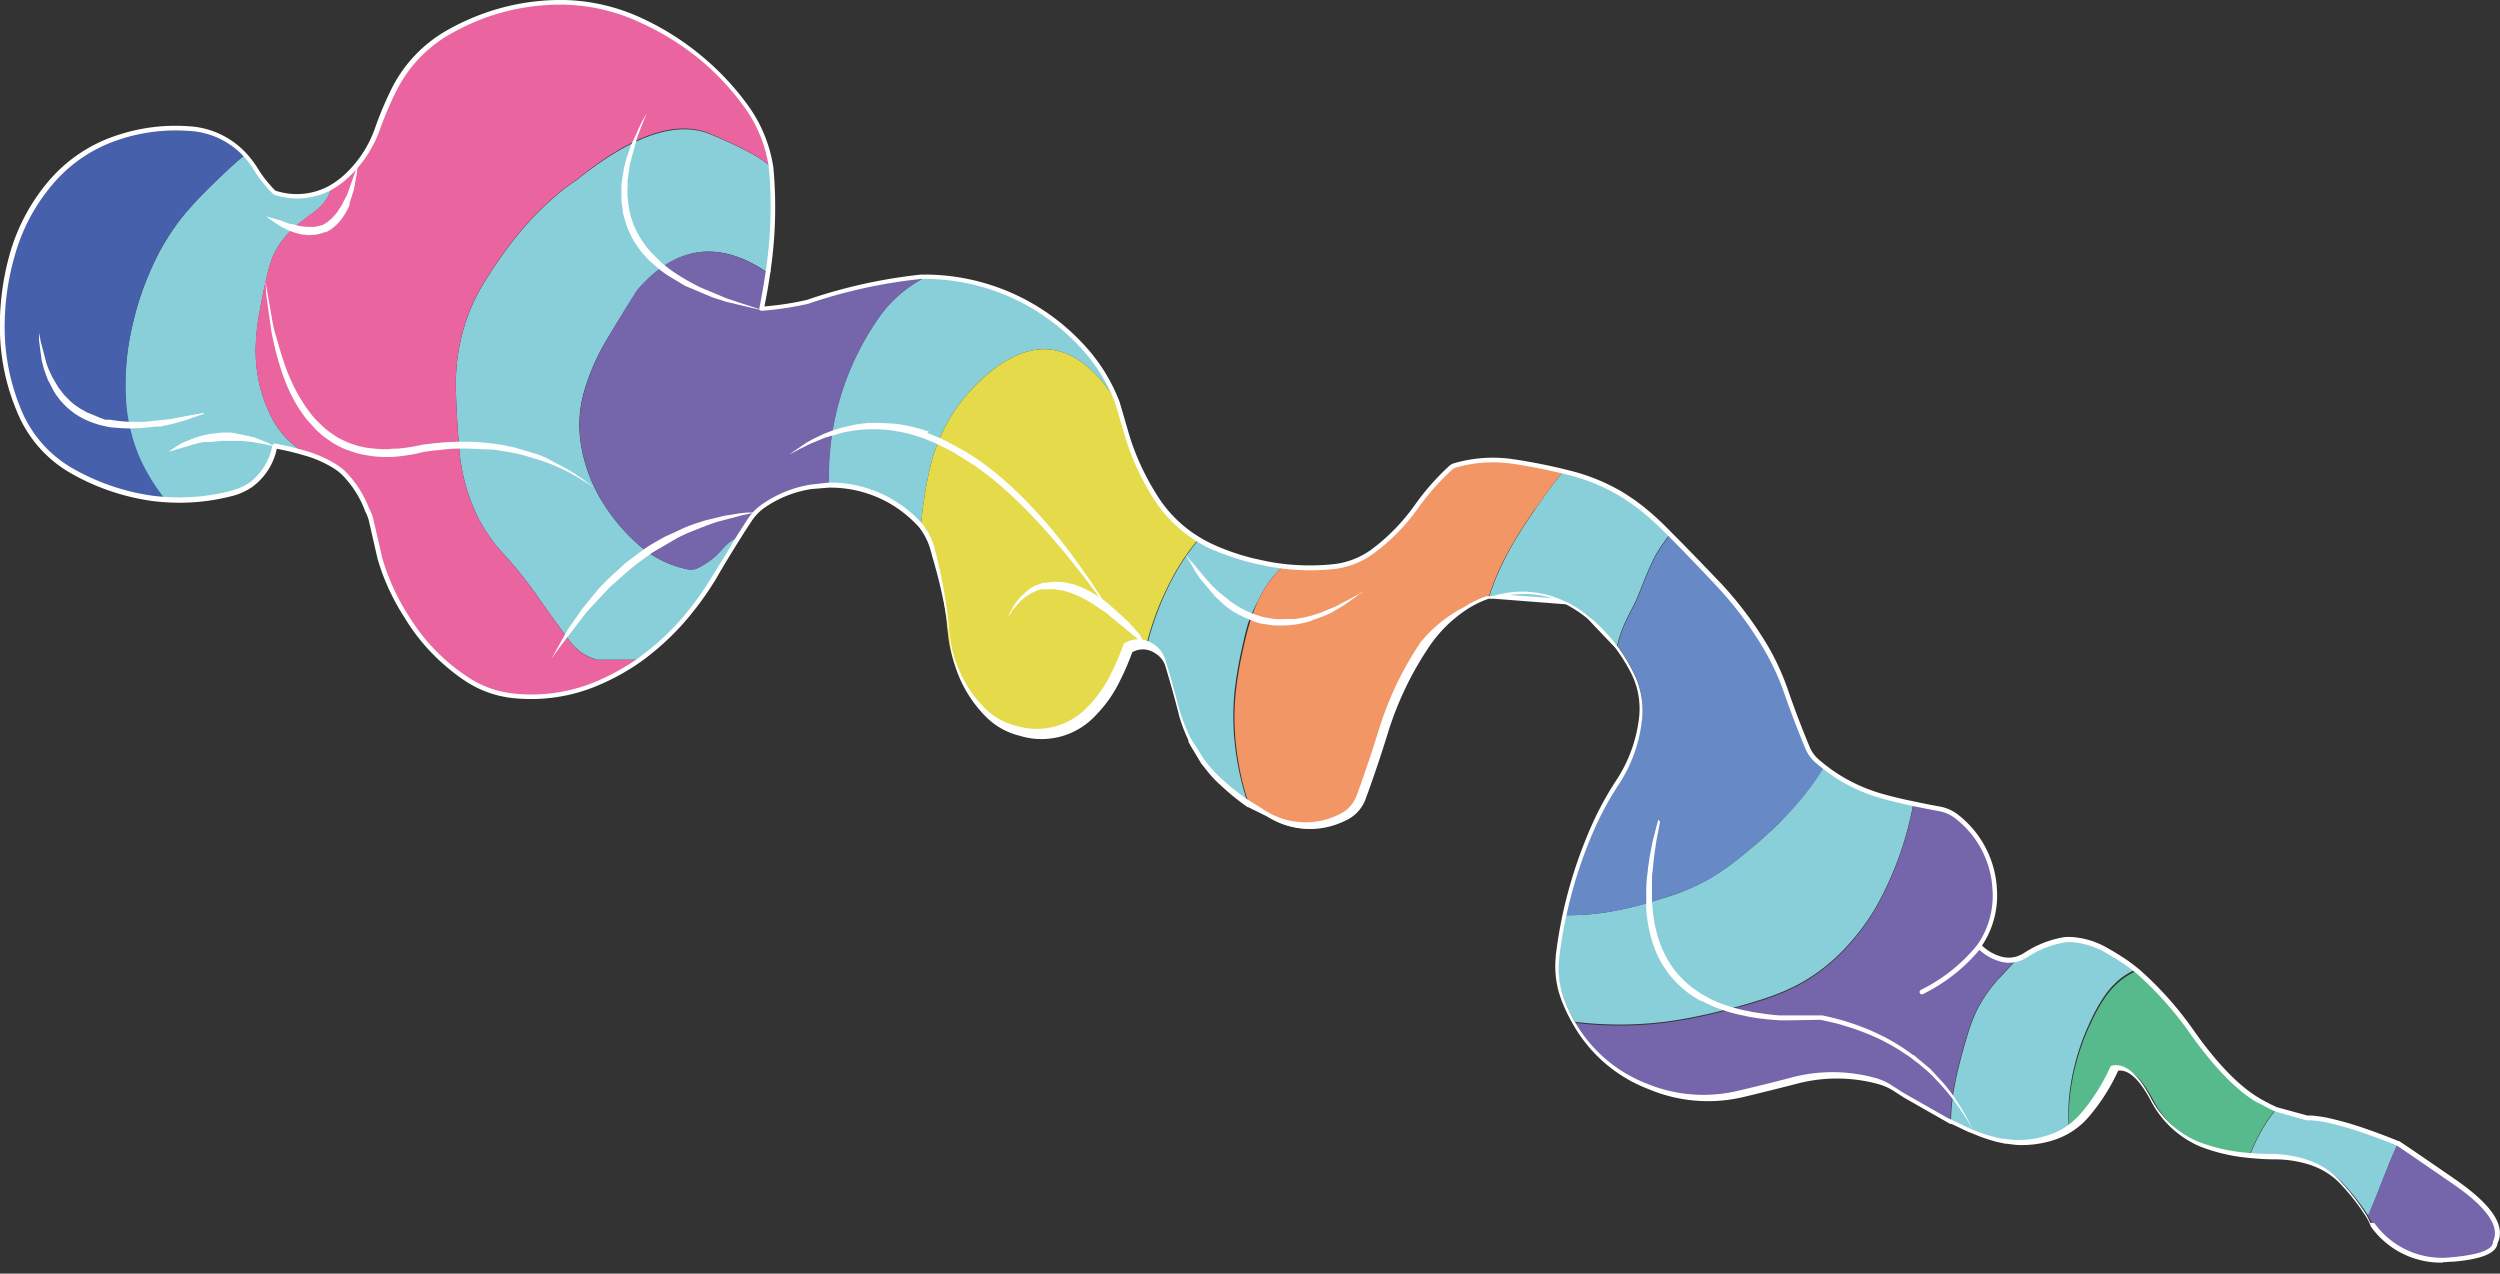<svg id="圖層_1" data-name="圖層 1" xmlns="http://www.w3.org/2000/svg" viewBox="0 0 300.47 153.07"><rect x="0" y="0" width="300.47" height="153.07" fill="#333333" stroke="none"/><defs><style>.cls-1{fill:#89cfda;}.cls-2{fill:#4760ab;}.cls-3{fill:#7565ab;}.cls-4{fill:#57ba8d;}.cls-5{fill:#ea65a0;}.cls-6{fill:#e4da4a;}.cls-7{fill:#f29666;}.cls-8{fill:#678ac7;}.cls-9{fill:#fff;}</style></defs><title>首頁圖層用</title><path class="cls-1" d="M29.45,18.61l-.31.26c-.58.45-1.39,1.19-2.45,2.19s-1.93,1.88-2.47,2.43q-1.35,1.38-2.31,2.58a28.34,28.34,0,0,0-3.63,6A35.59,35.59,0,0,0,16,38.74a31.74,31.74,0,0,0-.95,8.17,21.06,21.06,0,0,0,1.63,8,23.59,23.59,0,0,0,2.76,4.67c.12.16.24.32.38.49a25,25,0,0,0,7.83-.7l.52-.14.3-.1a7.63,7.63,0,0,0,1.73-.89,7.52,7.52,0,0,0,2.85-4.64,33.92,33.92,0,0,1,3.58.85l-.86-.61a11,11,0,0,1-1.4-1.21,11.19,11.19,0,0,1-2.1-3.25,16.66,16.66,0,0,1-1.18-3.64,18.64,18.64,0,0,1-.36-3.81,28.18,28.18,0,0,1,.36-3.82c.14-.86.38-2.11.73-3.77.2-.89.36-1.56.48-2A11.52,11.52,0,0,1,33,30.38a11,11,0,0,1,3.18-3.71l.55-.42.7-.52a9.48,9.48,0,0,0,1.18-1,4.6,4.6,0,0,0,.91-1.29,3.7,3.7,0,0,0,.27-.86,8.38,8.38,0,0,1-6.84.62v0c-.24-.23-.47-.48-.7-.74a14.52,14.52,0,0,1-1.47-2,12,12,0,0,0-1.35-1.81M284.59,136.05l-.33-.11a39.43,39.43,0,0,0-4.46-1.29,14.79,14.79,0,0,0-2-.28h-.47l-3.73-1.06h0a18.25,18.25,0,0,0-1.61,2.3,24.17,24.17,0,0,0-1.48,3c0,.1-.07.2-.11.31,1,.1,2,.15,3.1.16a14.13,14.13,0,0,1,4.41.73c.43.16.84.33,1.23.52l.3.17a8.78,8.78,0,0,1,2.27,1.84,26.38,26.38,0,0,1,2.92,3.76c.33-.73.67-1.52,1-2.38.5-1.29.88-2.25,1.14-2.89.44-1.13.84-2.08,1.19-2.85.05-.12.13-.29.25-.54l-.42-.18c-1.06-.42-2.11-.82-3.17-1.19m-35.51-23.18a5.52,5.52,0,0,0-.9,0,12.28,12.28,0,0,0-4.78,1.9,5.62,5.62,0,0,1-.9.42c-1.27,1.31-2,2.12-2.32,2.44a17.59,17.59,0,0,0-2.46,3.49,17.93,17.93,0,0,0-.95,2.25c-.19.57-.43,1.35-.72,2.35-.54,1.93-.92,3.51-1.15,4.75a23.37,23.37,0,0,0-.44,4.14h0l.06,0v0h0l0,0,2.12,1h0s0,0,.06,0l.39.16a19.82,19.82,0,0,0,2.87,1l1,.22h.06s0,0,.07,0l1.13.14a11.42,11.42,0,0,0,1.43,0,11.29,11.29,0,0,0,2.81-.5,9.09,9.09,0,0,0,2.18-1,21.18,21.18,0,0,1,.14-4.88,28,28,0,0,1,2.57-8.32,18.3,18.3,0,0,1,1.48-2.64,9.85,9.85,0,0,1,2-2.2,9.56,9.56,0,0,1,1.94-1.15q-.76-.63-1.5-1.14c-.74-.5-1.45-.93-2.12-1.3a9.65,9.65,0,0,0-4.2-1.36M143,88.91l0-.06,0,.06h0m2.52-23.29c-.49-.24-1-.5-1.44-.78a26.3,26.3,0,0,0-3.27,4.92,34.82,34.82,0,0,0-2.88,7.54s0,0,0,0a3.8,3.8,0,0,1,.69.36,3.06,3.06,0,0,1,1.32,1.76l.06.2q.78,2.55,1.44,5.13c0,.09.05.19.08.29v0a0,0,0,0,1,0,0,20,20,0,0,0,1.16,3.12l0,.1a.16.16,0,0,1,0,.07,1.06,1.06,0,0,0,.11.21c0,.08.07.15.1.22l0,.06,0,0h0l1.36,2.26,0,0,0,.05a.18.18,0,0,1,0,.07l.07.09,0,0a2.11,2.11,0,0,0,.19.23,13.88,13.88,0,0,0,1.61,1.83l0,0s0,0,0,0l0,0,0,0s0,0,0,0l0,0,0,0h0L150,96.6h0l0,0h0l0,0h0a0,0,0,0,0,0,0l0,0h0a32.8,32.8,0,0,1-1.38-5.63,30.56,30.56,0,0,1-.24-7.86,47.46,47.46,0,0,1,.82-4.91c.28-1.3.54-2.38.79-3.24A21.79,21.79,0,0,1,151.3,72a12.6,12.6,0,0,1,1.81-2.8,12.89,12.89,0,0,1,1-1.06c-.92-.12-1.83-.28-2.74-.49q-.57-.12-1.14-.27a26.84,26.84,0,0,1-4.18-1.45h0l-.56-.26M69.27,21.68a25.64,25.64,0,0,0-3.09,2.41,36.85,36.85,0,0,0-4.51,4.84,55.68,55.68,0,0,0-3.54,5.13,22.15,22.15,0,0,0-2.66,6.43A24.53,24.53,0,0,0,54.79,47c.08,2.33.22,4.67.41,7a22.94,22.94,0,0,0,1.57,6.66,18.71,18.71,0,0,0,3.6,5.75,49.22,49.22,0,0,1,4.22,5.25c1.26,1.8,2.54,3.57,3.84,5.33a6.11,6.11,0,0,0,2.91,2.17l.37.13h5.11a30.84,30.84,0,0,0,5-4.52,36.59,36.59,0,0,0,4.05-5.52q1.45-2.41,2.93-4.81a6.15,6.15,0,0,0-2.08,1.58,8.58,8.58,0,0,1-3,2.3,1.85,1.85,0,0,1-1.06.1,12.75,12.75,0,0,1-6.07-3.08,22.63,22.63,0,0,1-4.36-5.3,18.47,18.47,0,0,1-2.39-6.5,14.58,14.58,0,0,1,.35-6.47A26.65,26.65,0,0,1,73,40.69q1.72-2.85,3.54-5.67l.14-.21q6.93-8,15.64-2c0-.17,0-.33.07-.5a51.87,51.87,0,0,0,.31-12.14q-1.11-1.41-7.25-4T69.27,21.68M134.32,48.4a20.66,20.66,0,0,0-4.5-7.06,25.65,25.65,0,0,0-18.55-8.05,15.37,15.37,0,0,0-5.91,5.26,33.12,33.12,0,0,0-5.75,19.76,14.57,14.57,0,0,1,10.84,4.58l.24.26a49.39,49.39,0,0,1,1.07-6.84,20.63,20.63,0,0,1,6.08-10.58q9.27-8.67,16.48,2.67m79.9,50.13q-1.8,1.81-4.23,3.82c-.85.7-1.6,1.29-2.27,1.78a25.85,25.85,0,0,1-2.39,1.55,26.71,26.71,0,0,1-2.78,1.34q-1.29.54-2.91,1a42.13,42.13,0,0,1-6.43,1.6,29.14,29.14,0,0,1-5.09.37c-.33,1.57-.6,3.16-.79,4.76a.13.13,0,0,1,0,.06v0h0s0,0,0,.06h0a9.93,9.93,0,0,0-.06,1.72v.08a11.35,11.35,0,0,0,.35,2.24,10.12,10.12,0,0,0,.38,1.18l.06.16a18.94,18.94,0,0,0,1.24,2.56l.87.1a44.75,44.75,0,0,0,9.55-.06c1.43-.17,3-.43,4.59-.77,1.34-.28,2.85-.65,4.53-1.1,1.51-.42,2.77-.8,3.78-1.16a25.84,25.84,0,0,0,3.63-1.57,21.94,21.94,0,0,0,5.23-4,27.09,27.09,0,0,0,4-5.25,40.2,40.2,0,0,0,4.46-12.35,1,1,0,0,1,0-.18c-1.07-.23-2.12-.48-3.17-.75l-.63-.17a20.69,20.69,0,0,1-4.82-2.07,19,19,0,0,1-2.09-1.46c-.41.7-.85,1.38-1.33,2a34.06,34.06,0,0,1-3.7,4.34M188.27,72.32a11.23,11.23,0,0,0-1.44-.6,11.87,11.87,0,0,0-7.3-.08l8.74.68m-9.13-.57h.05a.16.16,0,0,0-.07,0h0M191,74.11l0,0,3.36,3.52A20.25,20.25,0,0,0,191,74.11m3.63-14.86a23.55,23.55,0,0,0-6.18-2.49l-.52-.13c-.27.31-.54.63-.81,1Q186,59,184.54,61.17c-.94,1.36-1.73,2.57-2.36,3.62a37.62,37.62,0,0,0-2,3.81,30.5,30.5,0,0,0-1.23,3.22h.17l0,0a.16.16,0,0,1,.07,0h.18l0,0,.1,0h0a11.87,11.87,0,0,1,7.3.08,11.23,11.23,0,0,1,1.44.6l0,0A14.29,14.29,0,0,1,191,74.1h0a20.25,20.25,0,0,1,3.38,3.55l0,0s0-.09,0-.14a15.59,15.59,0,0,1,.48-1.63,17.47,17.47,0,0,1,.81-1.82l.9-1.78c.2-.44.57-1.35,1.11-2.72.46-1.13.86-2,1.2-2.68a18.69,18.69,0,0,1,1.83-2.66l-.87-.88A32.75,32.75,0,0,0,197.26,61l-.73-.54c-.61-.45-1.24-.86-1.89-1.25"/><path class="cls-2" d="M29.14,18.87l.31-.26a9.88,9.88,0,0,0-6.84-3.16A21.84,21.84,0,0,0,14,16.58,17.82,17.82,0,0,0,6,22a22.79,22.79,0,0,0-4.6,8.76A31.15,31.15,0,0,0,.3,40.14a25.75,25.75,0,0,0,2,9.13,14.56,14.56,0,0,0,6.47,7.36,26.89,26.89,0,0,0,9,3.17c.7.12,1.41.19,2.1.24l-.37-.49a23.59,23.59,0,0,1-2.76-4.67,21,21,0,0,1-1.63-8A31.74,31.74,0,0,1,16,38.74a36.31,36.31,0,0,1,2.27-6.67,28.79,28.79,0,0,1,3.64-6q1-1.2,2.31-2.58c.54-.55,1.36-1.36,2.48-2.43s1.86-1.74,2.44-2.19"/><path class="cls-3" d="M288.23,137.44l-.05,0-.25.54c-.35.77-.75,1.72-1.19,2.85-.26.64-.64,1.6-1.14,2.89-.35.86-.69,1.65-1,2.38a6.84,6.84,0,0,1,.56,1.12,10.2,10.2,0,0,0,9.7,4.22q4.95-.43,5.08-2,1.49-2.91-5-7.4c-4.32-3-6.56-4.5-6.7-4.57m-53.67-2.75h0m-.08,0h0l.11,0v0l-.06,0M146.6,93.8A30.47,30.47,0,0,0,150,96.61L146.6,93.8m-70-59-.14.21Q74.68,37.84,73,40.69a26.65,26.65,0,0,0-2.78,6.41,14.58,14.58,0,0,0-.35,6.47,18.47,18.47,0,0,0,2.39,6.5,22.63,22.63,0,0,0,4.36,5.3,12.7,12.7,0,0,0,6.07,3.08,1.85,1.85,0,0,0,1.06-.1,8.71,8.71,0,0,0,3.06-2.3,6,6,0,0,1,2.07-1.58l1.29-2a6.16,6.16,0,0,1,1.65-1.69,13.89,13.89,0,0,1,5.75-2.33l2.09-.17a33.12,33.12,0,0,1,5.75-19.76,15.37,15.37,0,0,1,5.91-5.26l-.53,0A61.34,61.34,0,0,0,97,36.38a37.76,37.76,0,0,1-5.51.83c.29-1.47.55-2.93.76-4.4q-8.72-6-15.64,2m156.48,62.4c-1.05-.19-2.1-.4-3.15-.62a1.16,1.16,0,0,0,0,.18,40.2,40.2,0,0,1-4.46,12.35,27.09,27.09,0,0,1-4,5.25,21.94,21.94,0,0,1-5.23,4,25.84,25.84,0,0,1-3.63,1.57c-1,.36-2.27.74-3.78,1.15q-2.52.69-4.53,1.11c-1.63.34-3.16.6-4.59.77a44.75,44.75,0,0,1-9.55.06l-.88-.1a17.26,17.26,0,0,0,8.65,7.44,18.1,18.1,0,0,0,11.3.9q3.14-.75,6.3-1.57a18.84,18.84,0,0,1,9.83,0,6.91,6.91,0,0,1,2.29,1l.08.05.08.06.22.14.07.05.13.09a.28.28,0,0,1,.11.08l.22.14.11.06.16.12,5.58,3.17,0,0h0a23.37,23.37,0,0,1,.44-4.14c.23-1.24.61-2.82,1.15-4.75.29-1,.53-1.78.72-2.35a17.93,17.93,0,0,1,.95-2.25,17.59,17.59,0,0,1,2.46-3.49c.28-.32,1-1.13,2.32-2.44a3.58,3.58,0,0,1-2.05,0,5.71,5.71,0,0,1-2.56-1.54,20.48,20.48,0,0,1-6.29,5.2l-.61.32.61-.32a20.48,20.48,0,0,0,6.29-5.2,10.61,10.61,0,0,0,1.87-6.87,11.85,11.85,0,0,0-4.41-8.58,4.85,4.85,0,0,0-2.24-1M179.05,71.78h0m.26-.08h0l0,0h0l.08,0"/><path class="cls-4" d="M252.93,120a18.3,18.3,0,0,0-1.48,2.64,27.89,27.89,0,0,0-2.57,8.32,20.64,20.64,0,0,0-.14,4.88,9.53,9.53,0,0,0,2.29-2,22.94,22.94,0,0,0,3.37-5.4q2.09-.47,4.28,3.56a11.73,11.73,0,0,0,5.78,5.51,21.14,21.14,0,0,0,5.89,1.39c0-.11.08-.21.11-.31a24.17,24.17,0,0,1,1.48-3,18.25,18.25,0,0,1,1.61-2.3c-.6-.27-1.24-.6-1.92-1l-.1-.05c-2.42-1.36-5.07-4-8-8.07a40.89,40.89,0,0,0-6.67-7.51,9.38,9.38,0,0,0-1.94,1.15,9.85,9.85,0,0,0-2,2.2"/><path class="cls-5" d="M92.65,20.17a16.65,16.65,0,0,0-3.05-7.41,31.39,31.39,0,0,0-4.66-5.12A32.13,32.13,0,0,0,77,2.45,22.56,22.56,0,0,0,67.77.29,26.86,26.86,0,0,0,58.3,1.85a28.94,28.94,0,0,0-4.45,2.07,16.35,16.35,0,0,0-6.48,6.9,41.13,41.13,0,0,0-2,4.74A14.08,14.08,0,0,1,42,20.83a10.51,10.51,0,0,1-2.21,1.71,3.7,3.7,0,0,1-.27.86,4.6,4.6,0,0,1-.91,1.29,9.48,9.48,0,0,1-1.18,1l-.7.52-.55.42A11,11,0,0,0,33,30.38a10.73,10.73,0,0,0-.71,1.93c-.13.44-.29,1.11-.49,2-.35,1.66-.59,2.91-.73,3.77a28.18,28.18,0,0,0-.36,3.82,18.57,18.57,0,0,0,.36,3.81,16.66,16.66,0,0,0,1.18,3.64,11.19,11.19,0,0,0,2.1,3.25,11,11,0,0,0,1.4,1.21l.86.61A14,14,0,0,1,40.27,56a6.35,6.35,0,0,1,1.36,1.17,12.61,12.61,0,0,1,2.47,4,5.68,5.68,0,0,1,.51,1.28c.3,1.34.66,2.9,1.07,4.66a26.29,26.29,0,0,0,3.2,7,23.05,23.05,0,0,0,5,5.86,24.7,24.7,0,0,0,2,1.52A12.55,12.55,0,0,0,62,83.66a20.26,20.26,0,0,0,9.58-1.45,26.57,26.57,0,0,0,5.29-2.89H71.71a3.19,3.19,0,0,1-.37-.13A6.11,6.11,0,0,1,68.43,77c-1.3-1.76-2.58-3.53-3.84-5.33a51.47,51.47,0,0,0-4.21-5.25,18.55,18.55,0,0,1-3.61-5.75A22.94,22.94,0,0,1,55.2,54c-.19-2.33-.33-4.65-.41-7a24.56,24.56,0,0,1,.68-6.56,22,22,0,0,1,2.66-6.43,55.68,55.68,0,0,1,3.54-5.13,36.85,36.85,0,0,1,4.51-4.84,26.45,26.45,0,0,1,3.09-2.41q10-8.17,16.13-5.54t7.25,4"/><path class="cls-6" d="M134.32,48.4q-7.2-11.34-16.48-2.67a20.63,20.63,0,0,0-6.08,10.58,49.16,49.16,0,0,0-1.07,6.84,8.23,8.23,0,0,1,1.52,3.13l.09.38a63.66,63.66,0,0,1,1.49,8.21c0,.35.07.71.11,1.06a17.56,17.56,0,0,0,.4,2.41c.1.39.21.77.33,1.13a14.66,14.66,0,0,0,3.51,5.79,8.34,8.34,0,0,0,4,2.31,8.61,8.61,0,0,0,8.92-2.48,15.36,15.36,0,0,0,2.58-3.6,29.13,29.13,0,0,0,1.69-3.89,2.85,2.85,0,0,1,2.49-.26s0,0,0,0a34.83,34.83,0,0,1,2.89-7.54A26.63,26.63,0,0,1,144,64.84a15.55,15.55,0,0,1-5.2-5.16,30.1,30.1,0,0,1-3.29-7.1Z"/><path class="cls-7" d="M184.54,61.17Q186,59,187.13,57.6c.27-.34.54-.66.81-1q-3.12-.75-6.31-1.22a16.26,16.26,0,0,0-6.76.5,1.26,1.26,0,0,0-.5.27,29.6,29.6,0,0,0-4.1,4.7,23.63,23.63,0,0,1-5.2,5.36,9.76,9.76,0,0,1-5,2,26.71,26.71,0,0,1-5.93-.09,11.47,11.47,0,0,0-1,1.06A13,13,0,0,0,151.3,72a20.66,20.66,0,0,0-1.16,3.09c-.26.86-.52,1.94-.8,3.24a44.89,44.89,0,0,0-.82,4.91,30.56,30.56,0,0,0,.24,7.86,32.91,32.91,0,0,0,1.38,5.64l2.21,1.38a2.16,2.16,0,0,0,.3.18,9.22,9.22,0,0,0,8.8.33,4.32,4.32,0,0,0,2.35-2.52q1.39-3.82,2.6-7.72a39.44,39.44,0,0,1,5-10.6,16.31,16.31,0,0,1,4.62-4.56,12.07,12.07,0,0,1,2.7-1.32l.16-.05a30.5,30.5,0,0,1,1.23-3.22,37.62,37.62,0,0,1,2-3.81c.63-1.05,1.42-2.26,2.36-3.62"/><path class="cls-8" d="M200.76,64.26a18.69,18.69,0,0,0-1.83,2.66c-.34.65-.74,1.55-1.2,2.68-.54,1.37-.91,2.28-1.11,2.72l-.9,1.78a18.45,18.45,0,0,0-.81,1.82,16.34,16.34,0,0,0-.48,1.63s0,.09,0,.14l0,0a20.91,20.91,0,0,1,2,3.29,9.46,9.46,0,0,1,.91,5.3A17.22,17.22,0,0,1,194.49,94a37,37,0,0,0-3.21,6,55.16,55.16,0,0,0-3.16,10,29.14,29.14,0,0,0,5.09-.37,42.13,42.13,0,0,0,6.43-1.6q1.62-.51,2.91-1a26.71,26.71,0,0,0,2.78-1.34,25.85,25.85,0,0,0,2.39-1.55c.67-.49,1.42-1.09,2.27-1.78q2.43-2,4.23-3.82a34.06,34.06,0,0,0,3.7-4.34c.48-.67.92-1.35,1.33-2-.31-.23-.61-.48-.9-.74a4.2,4.2,0,0,1-1.11-1.54c-.93-2.22-1.79-4.48-2.58-6.76a29.16,29.16,0,0,0-2.32-5,42.87,42.87,0,0,0-5.64-7.63q-2.92-3.15-5.94-6.17"/><path class="cls-9" d="M293.62,151.75a10.33,10.33,0,0,1-8.71-4.39l0-.06a6.13,6.13,0,0,0-.55-1.08,26.19,26.19,0,0,0-2.88-3.72,8.48,8.48,0,0,0-2.21-1.78l-.29-.16a10.65,10.65,0,0,0-1.19-.51,13.85,13.85,0,0,0-4.32-.71c-1.09,0-2.14-.07-3.13-.17a21.29,21.29,0,0,1-6-1.41,12,12,0,0,1-5.93-5.64c-1.33-2.45-2.62-3.6-3.83-3.44a23.44,23.44,0,0,1-3.35,5.33,9.26,9.26,0,0,1-4.61,3.08,12.18,12.18,0,0,1-2.87.51,12,12,0,0,1-1.47,0l-1.14-.14-.09,0H241l-1-.22h0a19.59,19.59,0,0,1-2.91-1l-.39-.16h0l-.05,0,0,0-2.1-1h0l-.07,0h0l-.09,0,0,0h0l-5.57-3.17,0,0-.14-.1-.1-.06a0,0,0,0,1,0,0l-.23-.14,0,0,0,0,0,0h0l0,0-.11-.07a.39.39,0,0,1-.1-.08l-.2-.12h0l0,0,0,0-.13-.08a6.82,6.82,0,0,0-2.19-1h0a18.84,18.84,0,0,0-9.69,0h0c-2.1.54-4.22,1.07-6.31,1.57a18.39,18.39,0,0,1-11.46-.92h0A17.63,17.63,0,0,1,189,123h0a19.37,19.37,0,0,1-1.25-2.59,1.34,1.34,0,0,1-.07-.18q-.22-.6-.39-1.2h0a11.84,11.84,0,0,1-.35-2.3.09.09,0,0,1,0-.07h0a11.47,11.47,0,0,1,.05-1.76,0,0,0,0,1,0,0h0a.11.11,0,0,1,0-.08h0v0c.19-1.6.46-3.21.79-4.78h0A55.69,55.69,0,0,1,191,99.89h0a38.45,38.45,0,0,1,3.24-6.08h0A17.29,17.29,0,0,0,197,86.22h0a9.44,9.44,0,0,0-.88-5.15h0a21,21,0,0,0-2-3.23l-3.33-3.5,0,0,0,0a14.54,14.54,0,0,0-2.6-1.71l-8.64-.67h-.06a.17.17,0,0,1-.1,0h0l-.05,0a.45.45,0,0,1-.11,0h0l-.07,0-.09,0h0l-.14,0a11.75,11.75,0,0,0-2.64,1.29h0a16.24,16.24,0,0,0-4.53,4.48h0a39.44,39.44,0,0,0-5,10.52h0c-.8,2.59-1.68,5.19-2.61,7.73h0a4.58,4.58,0,0,1-2.49,2.67h0a9.52,9.52,0,0,1-9.06-.34l-.31-.18h0L150,97l-.07,0,0,0h0l0,0h0a29,29,0,0,1-3.38-2.77.24.24,0,0,1-.11-.09h0l0,0,0,0,0,0h0l0,0-.06-.06,0,0a14.89,14.89,0,0,1-1.63-1.85l-.18-.22,0,0h0s0,0,0,0h0l-.12-.15v0h0s0,0,0,0a.22.22,0,0,1-.07-.09l-1.33-2.21v0h0l0,0h0l0,0v0h0c0-.07-.07-.15-.11-.22s-.08-.15-.11-.22v0a.1.1,0,0,1,0-.05l0-.1a19.77,19.77,0,0,1-1.17-3.15.19.19,0,0,1,0-.08,2.29,2.29,0,0,1-.08-.28c-.44-1.7-.92-3.42-1.43-5.11l-.06-.21a2.79,2.79,0,0,0-1.21-1.6,3.25,3.25,0,0,0-.64-.33,2.51,2.51,0,0,0-2.16.19,31.08,31.08,0,0,1-1.68,3.83,15.13,15.13,0,0,1-2.63,3.66,8.86,8.86,0,0,1-9.18,2.55,8.61,8.61,0,0,1-4.18-2.38,15,15,0,0,1-3.57-5.89c-.12-.37-.24-.76-.34-1.15a16.82,16.82,0,0,1-.4-2.46l-.12-1.06A63.17,63.17,0,0,0,112,66.73c0-.13-.07-.27-.1-.39a7.93,7.93,0,0,0-1.46-3c-.08-.08-.15-.17-.23-.24a14.28,14.28,0,0,0-10.63-4.49l-2.07.17A13.46,13.46,0,0,0,91.92,61a5.86,5.86,0,0,0-1.57,1.61c-.43.65-.87,1.31-1.29,2-1,1.59-2,3.21-2.92,4.82A37.75,37.75,0,0,1,82.06,75,32,32,0,0,1,77,79.55a27.61,27.61,0,0,1-5.34,2.92,20.57,20.57,0,0,1-9.71,1.46A12.82,12.82,0,0,1,55.7,81.7a24.6,24.6,0,0,1-2-1.53,23.81,23.81,0,0,1-5.07-5.93,26.7,26.7,0,0,1-3.23-7c-.41-1.76-.76-3.32-1.07-4.66a4.73,4.73,0,0,0-.49-1.21s0,0,0-.06a12.39,12.39,0,0,0-2.41-3.91,6,6,0,0,0-1.3-1.1,13.63,13.63,0,0,0-3.57-1.57,32.63,32.63,0,0,0-3.29-.79,7.67,7.67,0,0,1-2.89,4.54,7.86,7.86,0,0,1-1.8.93l-.3.1c-.19.06-.37.11-.56.15a25.15,25.15,0,0,1-7.91.7,19.55,19.55,0,0,1-2.13-.24,27.25,27.25,0,0,1-9.09-3.2A15,15,0,0,1,2,49.37a26,26,0,0,1-2-9.23,31.67,31.67,0,0,1,1.13-9.45,23.32,23.32,0,0,1,4.66-8.86,18.11,18.11,0,0,1,8.1-5.51,22.06,22.06,0,0,1,8.71-1.15,10.15,10.15,0,0,1,7,3.25A11.92,11.92,0,0,1,31,20.27a13.37,13.37,0,0,0,1.44,1.94,8.79,8.79,0,0,0,.66.7,8.11,8.11,0,0,0,6.54-.62,10.13,10.13,0,0,0,2.14-1.66,13.76,13.76,0,0,0,3.27-5.17,41.7,41.7,0,0,1,2-4.77,16.58,16.58,0,0,1,6.59-7A28.54,28.54,0,0,1,58.2,1.59,27.44,27.44,0,0,1,67.77,0a23.26,23.26,0,0,1,9.38,2.19,32.72,32.72,0,0,1,8,5.24,32,32,0,0,1,4.7,5.17,17,17,0,0,1,3.1,7.53h0a52.48,52.48,0,0,1-.31,12.21c0,.16,0,.33-.07.49-.2,1.35-.43,2.71-.7,4a35.93,35.93,0,0,0,5.09-.78A62.58,62.58,0,0,1,110.71,33l.54,0h0A26,26,0,0,1,130,41.14a21.18,21.18,0,0,1,4.56,7.16v0l1.22,4.18a30.11,30.11,0,0,0,3.26,7,15.29,15.29,0,0,0,5.11,5.07,14.78,14.78,0,0,0,1.41.77l.52.24h0l0,0a27.79,27.79,0,0,0,4.14,1.44c.37.1.75.18,1.13.26a25.43,25.43,0,0,0,2.72.49,27.33,27.33,0,0,0,5.86.09A9.53,9.53,0,0,0,164.89,66a23.77,23.77,0,0,0,5.15-5.3A29.7,29.7,0,0,1,174.18,56a1.46,1.46,0,0,1,.6-.33,16.66,16.66,0,0,1,6.88-.51c2.13.31,4.26.72,6.34,1.23h0l.52.13A23.6,23.6,0,0,1,194.77,59c.65.39,1.3.81,1.92,1.26l.73.55a33.64,33.64,0,0,1,2.66,2.36l.87.88c2,2,4,4.09,6,6.18a43.88,43.88,0,0,1,5.68,7.67A30.08,30.08,0,0,1,214.92,83c.78,2.27,1.65,4.54,2.57,6.75a4,4,0,0,0,1,1.44c.29.26.58.5.88.73a18.15,18.15,0,0,0,2.07,1.43,20.3,20.3,0,0,0,4.75,2.05l.62.17c1,.27,2.1.52,3.16.74s2.1.44,3.14.62a5.07,5.07,0,0,1,2.37,1.1A12.1,12.1,0,0,1,240,106.8a10.85,10.85,0,0,1-1.79,6.85,5.54,5.54,0,0,0,2.28,1.31,3.37,3.37,0,0,0,1.89,0,4.89,4.89,0,0,0,.84-.39,12.46,12.46,0,0,1,4.89-1.94,6.09,6.09,0,0,1,1,0,9.77,9.77,0,0,1,4.32,1.39c.67.37,1.39.82,2.14,1.32.5.34,1,.73,1.52,1.15a41.18,41.18,0,0,1,6.72,7.57c2.85,4,5.5,6.65,7.87,8l.1.06c.65.37,1.29.69,1.87.95h0l3.66,1h.46a15.63,15.63,0,0,1,2.07.3,39.13,39.13,0,0,1,4.49,1.29,2.3,2.3,0,0,1,.34.12c1.05.36,2.12.77,3.17,1.19l.41.17.09,0c.09.05.5.3,6.73,4.59,4.46,3.09,6.12,5.6,5.1,7.71-.14,1.18-1.89,1.9-5.32,2.2-.42,0-.83.06-1.24.06m-8.23-4.69a10,10,0,0,0,9.42,4.08c2.15-.19,4.74-.65,4.82-1.76a.38.38,0,0,1,0-.1c.91-1.79-.74-4.16-4.9-7-5.2-3.58-6.5-4.46-6.66-4.55l0,0-.42-.18c-1-.41-2.1-.81-3.15-1.18l-.32-.11h0a38.29,38.29,0,0,0-4.43-1.28,14.18,14.18,0,0,0-2-.28h-.53l-3.74-1.06s0,0,0,0h0a21,21,0,0,1-1.94-1,.31.31,0,0,1-.1,0c-2.45-1.37-5.15-4.11-8.05-8.15a41,41,0,0,0-6.62-7.46c-.5-.41-1-.79-1.48-1.12-.73-.49-1.44-.92-2.1-1.29a9.33,9.33,0,0,0-4.07-1.32,5,5,0,0,0-.86,0,11.85,11.85,0,0,0-4.67,1.85,4.9,4.9,0,0,1-1,.45,3.87,3.87,0,0,1-2.21,0,6,6,0,0,1-2.47-1.39,20.69,20.69,0,0,1-6.17,5l-.61.32a.28.28,0,1,1-.26-.5l.6-.31a20.29,20.29,0,0,0,6.2-5.12,10.32,10.32,0,0,0,1.81-6.68,11.5,11.5,0,0,0-4.31-8.38,4.47,4.47,0,0,0-2.1-1c-1.06-.19-2.12-.4-3.17-.62s-2.13-.48-3.17-.75l-.65-.18a20.56,20.56,0,0,1-4.88-2.1,19.51,19.51,0,0,1-2.12-1.47c-.31-.24-.61-.49-.91-.75A4.51,4.51,0,0,1,217,90c-.93-2.22-1.8-4.51-2.59-6.78a29,29,0,0,0-2.3-5,42.23,42.23,0,0,0-5.6-7.57c-1.94-2.09-3.93-4.16-5.93-6.17l-.87-.87a34,34,0,0,0-2.61-2.32c-.23-.18-.47-.36-.72-.53a20.88,20.88,0,0,0-1.87-1.24,23.09,23.09,0,0,0-6.1-2.46l-.53-.13c-2.06-.5-4.17-.91-6.28-1.22a16.2,16.2,0,0,0-6.64.49.92.92,0,0,0-.38.21A29.13,29.13,0,0,0,170.49,61a24.17,24.17,0,0,1-5.26,5.42,10,10,0,0,1-5.15,2,27.26,27.26,0,0,1-6-.09,26.34,26.34,0,0,1-2.77-.49c-.38-.08-.77-.17-1.15-.27A28.32,28.32,0,0,1,146,66.16a.16.16,0,0,1-.09,0l-.56-.26a16.45,16.45,0,0,1-6.76-6.05,30.93,30.93,0,0,1-3.31-7.15l-1.22-4.18a20.58,20.58,0,0,0-4.44-7,25.48,25.48,0,0,0-18.34-8l-.51,0a61.61,61.61,0,0,0-13.66,3h0a38.1,38.1,0,0,1-5.55.83.26.26,0,0,1-.23-.1.24.24,0,0,1-.06-.23c.29-1.45.54-2.93.76-4.39,0-.16.05-.33.07-.5a51.73,51.73,0,0,0,.3-12.06,16.38,16.38,0,0,0-3-7.28,31.33,31.33,0,0,0-4.62-5.08A32.21,32.21,0,0,0,76.92,2.7,22.76,22.76,0,0,0,67.76.56a26.79,26.79,0,0,0-9.37,1.55A28.85,28.85,0,0,0,54,4.16a16.16,16.16,0,0,0-6.37,6.78,42.44,42.44,0,0,0-2,4.71A14.39,14.39,0,0,1,42.21,21a10.77,10.77,0,0,1-2.27,1.76,8.68,8.68,0,0,1-7,.64.26.26,0,0,1-.16-.13c-.23-.22-.46-.46-.68-.71a15.33,15.33,0,0,1-1.5-2,11.34,11.34,0,0,0-1.31-1.76,9.62,9.62,0,0,0-6.66-3.07,21.49,21.49,0,0,0-8.49,1.11,17.59,17.59,0,0,0-7.85,5.35,22.65,22.65,0,0,0-4.55,8.65A30.94,30.94,0,0,0,.57,40.13a25.63,25.63,0,0,0,1.93,9,14.43,14.43,0,0,0,6.35,7.23,26.81,26.81,0,0,0,8.89,3.13,18.89,18.89,0,0,0,2.08.23,24.81,24.81,0,0,0,7.76-.68l.5-.14.29-.1A6.83,6.83,0,0,0,30,58a7.27,7.27,0,0,0,2.74-4.47.28.28,0,0,1,.32-.22,34.68,34.68,0,0,1,3.62.86,14.38,14.38,0,0,1,3.71,1.63A6.11,6.11,0,0,1,41.83,57a12.89,12.89,0,0,1,2.52,4.08,5.38,5.38,0,0,1,.52,1.32c.31,1.35.67,2.9,1.07,4.66A26.25,26.25,0,0,0,49.11,74a23.13,23.13,0,0,0,5,5.8,22,22,0,0,0,2,1.49A12.14,12.14,0,0,0,62,83.38,20,20,0,0,0,71.42,82a26.77,26.77,0,0,0,5.23-2.86,31.65,31.65,0,0,0,5-4.48,37.18,37.18,0,0,0,4-5.47c1-1.61,2-3.23,2.93-4.82l1.29-2a6.4,6.4,0,0,1,1.72-1.76,14.18,14.18,0,0,1,5.87-2.37h0L99.58,58h0a14.84,14.84,0,0,1,11,4.66,3.38,3.38,0,0,1,.26.27v0a8.51,8.51,0,0,1,1.56,3.23c0,.13.06.25.1.38a62.73,62.73,0,0,1,1.49,8.24l.11,1.07a15.42,15.42,0,0,0,.39,2.37q.15.57.33,1.11a14.53,14.53,0,0,0,3.44,5.68,8.05,8.05,0,0,0,3.91,2.23,8.39,8.39,0,0,0,8.65-2.39,15.07,15.07,0,0,0,2.54-3.54,30,30,0,0,0,1.67-3.86.37.37,0,0,1,.13-.15,3.13,3.13,0,0,1,2.73-.27,3.71,3.71,0,0,1,.74.38,3.33,3.33,0,0,1,1.44,1.92l.06.19c.52,1.7,1,3.43,1.44,5.14,0,.09.05.19.08.29v0s0,0,0,0a19.6,19.6,0,0,0,1.13,3.06v0l0,.06a.37.37,0,0,1,.05.11l.09.16s0,0,0,0a1.63,1.63,0,0,0,.09.19l0,.06,0,0s0,0,0,0L144.55,91l0,0,0,0,0,0h0l0,.05h0l.06.08a.22.22,0,0,1,.05.08l.17.2v0a14.58,14.58,0,0,0,1.57,1.79h0s0,0,0,0l0,.06h0l0,0,.06,0,0,0,0,0a28,28,0,0,0,3.38,2.77s0,0,0,0h0l0,0h0l0,0h0l2.21,1.38a2.61,2.61,0,0,0,.28.17h0a9,9,0,0,0,8.55.33h0a4,4,0,0,0,2.2-2.37c.93-2.53,1.8-5.12,2.6-7.71a40,40,0,0,1,5.08-10.67h0A16.67,16.67,0,0,1,175.9,73h0a12,12,0,0,1,2.76-1.34h0l.13,0,.07,0h.1l0,0,.09,0,.06,0h0l.05,0a.29.29,0,0,1,.1,0h0l.09,0a11.92,11.92,0,0,1,8.9.7l.07,0a14.6,14.6,0,0,1,2.69,1.76h0s0,0,0,0a20.31,20.31,0,0,1,3.41,3.59h0a21,21,0,0,1,2,3.33h0a9.88,9.88,0,0,1,.93,5.45h0a17.54,17.54,0,0,1-2.82,7.83h0a37.36,37.36,0,0,0-3.19,6,53.93,53.93,0,0,0-3.14,10h0c-.33,1.54-.6,3.13-.79,4.71v.07s0,.05,0,.07v0a9.37,9.37,0,0,0-.06,1.67v.07h0a11,11,0,0,0,.34,2.19h0a11.65,11.65,0,0,0,.37,1.14h0v0a.61.61,0,0,0,.05.12v0a20.2,20.2,0,0,0,1.21,2.52,17.07,17.07,0,0,0,8.51,7.32h0a17.85,17.85,0,0,0,11.13.88h0c2.08-.49,4.2-1,6.29-1.56h0a19.27,19.27,0,0,1,10,0h0a7.18,7.18,0,0,1,2.38,1.1h0l0,0,.12.07.22.14,0,0,0,0h0l0,0,.08.06a.46.46,0,0,1,.15.09l.19.13.1.06h0l0,0,.15.1,5.55,3.16h.06l0,0,0,0a.05.05,0,0,0,0,0l0,0,2.09,1h0l.1.05.37.15h0a18.48,18.48,0,0,0,2.83,1c.31.08.63.16,1,.22h0l.07,0h0l1.13.14a10.71,10.71,0,0,0,1.39,0,11.11,11.11,0,0,0,2.73-.49,8.73,8.73,0,0,0,2.11-.93,9.41,9.41,0,0,0,2.23-2,23.09,23.09,0,0,0,3.33-5.34.28.28,0,0,1,.19-.16c1.53-.33,3.07.91,4.58,3.7a11.58,11.58,0,0,0,5.66,5.39,20.76,20.76,0,0,0,5.8,1.37c1,.1,2,.15,3.07.16a14,14,0,0,1,4.5.75,9.52,9.52,0,0,1,1.26.53l.32.18a8.57,8.57,0,0,1,2.34,1.89,26.19,26.19,0,0,1,2.95,3.8,7.63,7.63,0,0,1,.58,1.13m-8.14-12.46h0m.11-.29v0Zm-3.78-.76h0M187,116.69h0M142.46,88.54h0m-1.24-3.29h0m0-.09h0m40.25-13.65,5.06.39a11.3,11.3,0,0,0-5.06-.39"/><path class="cls-9" d="M76.61,16.48c.22-.62.41-1.13.58-1.55l.55-1.32s0,0,0,0h0l-.42.73c-.08.13-.18.31-.29.53l-1.24,2.7-.47,1.39c-.07.24-.13.45-.17.62s-.1.38-.16.64l-.3,1.94,0,.77v.85c0,.33,0,.59.06.76l.1.78c0,.28.1.54.16.77s.15.55.23.78a8,8,0,0,0,.28.76l.34.74c.15.29.28.53.39.71s.3.46.46.68.32.43.5.65l.74.83,1,.88a15.19,15.19,0,0,0,1.25.95l2.11,1.27,3.31,1.4,1.69.54,4.2,1h.1s0,0,0,0,0,0,0,0l-4.28-1.42-3-1.25a26.88,26.88,0,0,1-2.45-1.33,17.82,17.82,0,0,1-2.4-1.74l-1.21-1.19-.37-.43a7.17,7.17,0,0,1-.45-.6A10.13,10.13,0,0,1,76,26.58c-.08-.21-.15-.45-.22-.71s-.11-.48-.16-.72l-.12-.71c0-.17,0-.4-.07-.72a11,11,0,0,1,0-1.4l0-.61.28-2,.82-3c0-.07,0-.15.08-.23"/><path class="cls-9" d="M43,19.77h0l-1.25,3.57L41,24.78l-.54.81-.11.14,0,0-.45.49-.53.46a5.5,5.5,0,0,1-.59.36l-.08,0,0,0-.12.05h0l0,0,0,0,0,0h0l0,0-.49.12-.33.06-.38,0h-.3a6.88,6.88,0,0,1-1.3-.16l-.67-.18h-.08l-.14,0,0,0-1.2-.44L32,26s0,0,0,0h0l.43.35,1.36.9.94.46.71.26.78.2.91.09.86-.06.4-.09a2.32,2.32,0,0,0,.4-.13h.05l.2-.08.05,0,.1,0a4.72,4.72,0,0,0,.72-.43,6.89,6.89,0,0,0,.63-.55,5.51,5.51,0,0,0,.53-.63,5.41,5.41,0,0,0,.44-.66,5.67,5.67,0,0,0,.36-.67l.15-.35A1,1,0,0,0,42,24.4l.09-.21.44-1.39.35-1.93L43,19.78s0,0,0,0"/><path class="cls-9" d="M21,53.79l-.77.52s0,0,0,0,0,0,0,0l3.37-1h0l.9-.19.14,0,.14,0,.29,0,.15,0,.14,0,1.2-.13c.53,0,.93,0,1.2,0l1.31,0,1.14.12h.06l1.93.36h0l.78.18s0,0,0,0h0l-.73-.41-1.64-.66-.25-.07-.06,0-.4-.1L27.88,52H27.8a11.07,11.07,0,0,0-1.28,0l-1.07.13h-.12l-1.14.25-.84.26-1.22.5-.32.15,0,0Z"/><path class="cls-9" d="M72,70.7l-2,2.44-1.77,2.54-1.95,3.49s0,0,0,0h0l1-1.4,3.3-4.3,2.73-2.92,2.26-2c.28-.23.65-.53,1.13-.9l1.37-1h0l.37-.26,3-1.75c.42-.22.83-.41,1.21-.58L85,63.13c.2-.08.38-.14.55-.19l.65-.22h0l3.1-.82,1.49-.3h-.36l-.55,0H89.8l-.88.09h0L87,62l-2.24.55-1.11.35c-.33.11-.74.26-1.24.46l-2.54,1.17-1.27.71c-.41.24-.82.51-1.25.8l-2.13,1.59L73.07,69.6Z"/><path class="cls-9" d="M125.58,70l-.46.13a2.94,2.94,0,0,0-.43.17l-.11,0-.58.31-.09.06-.35.24-1,.92-.5.64c-.15.22-.33.52-.54.89l-.39.8s0,0,0,0h0l.41-.55a.24.24,0,0,1,.06-.09l0-.08.81-.93.17-.15,0,0,0,0,0-.06.51-.44.92-.6.69-.31h0l.39-.12.1,0h0l.25,0c.09,0,.22,0,.41,0a6.13,6.13,0,0,1,.86,0l.87.12a9.54,9.54,0,0,1,1.75.56,17.62,17.62,0,0,1,1.66.85l1.89,1.25,4.68,3.85s0,0,0,0v0L137,76.27l-1.52-1.67-2.22-2-.74-.57-.81-.53a12,12,0,0,0-1.76-.93l-.47-.19-.47-.16L128,70l-.49-.07c-.16,0-.33,0-.5,0a5.6,5.6,0,0,0-1,.06c-.17,0-.32.06-.47.09"/><path class="cls-9" d="M31.9,33.85l.07,1c0,.34.05.68.09,1l.56,4c.12.62.26,1.28.43,2s.35,1.33.55,2c.13.41.23.73.32,1,.15.43.28.75.37,1a19.08,19.08,0,0,0,.85,1.88c.18.34.35.65.5.9.25.42.44.71.56.87l.3.43.31.42L38,51.67l.78.7,1.08.77c.33.2.64.38.91.52s.62.3,1,.43l1,.34a9.05,9.05,0,0,0,1,.24l1,.16a15.48,15.48,0,0,0,2.09.09c.67,0,1.36-.1,2.07-.2s1.38-.24,2-.41h0l1.32-.18c.4,0,.84-.09,1.33-.13s.84-.07,1.33-.09l1.33,0,2.66.12c.49,0,.93.09,1.33.15l1.32.22c.37.07.81.17,1.3.29l2.55.78c.48.17.89.34,1.24.49s.83.37,1.23.56.84.43,1.18.62l1.16.7c.3.18.67.43,1.12.74h0a0,0,0,0,0,0,0c-.37-.31-.73-.58-1.06-.83l-1.12-.77c-.36-.22-.74-.46-1.17-.7s-.82-.45-1.19-.63S66,55.22,65.6,55l-1.11-.43-2.78-.82-1.34-.27c-.49-.08-.94-.15-1.35-.2l-1.36-.13-1.37-.06c-.31,0-.77,0-1.36,0l-1.37.06-1.36.12-1.36.16h0c-.71.16-1.36.29-2,.37l-1,.12c-.37,0-.7,0-1,.05a12.39,12.39,0,0,1-2-.07A9.89,9.89,0,0,1,43,53.58l-.93-.3c-.23-.09-.52-.22-.88-.39s-.55-.29-.86-.47l-.7-.48-.1-.08a8.19,8.19,0,0,1-.75-.62l-.7-.68c-.27-.29-.49-.54-.65-.74L36.82,49c-.13-.18-.31-.46-.54-.82s-.34-.56-.51-.87-.26-.48-.46-.87l-.42-.91c-.15-.34-.28-.65-.38-.93s-.28-.7-.35-.94q0-.06-.33-1L33,39.82c-.1-.43-.17-.76-.22-1l-.88-5h0Z"/><path class="cls-9" d="M24.49,49.62s0,0,0,0l-4.09.76-3.06.32-1.13,0a15,15,0,0,1-2.34-.16,4.77,4.77,0,0,1-.6-.09l-.29,0H12.9l-.22,0A10.23,10.23,0,0,1,11.53,50l-1.11-.45-.89-.51-.6-.42-.45-.37-.79-.81-.64-.82-.77-1.3-.46-1,0,0-.26-.7v-.06l0,0-.69-2.59v-.06l-.18-.93h0v.9L5,43.27l.29,1.12.42,1.16.77,1.5.28.43q.33.42.36.48a10.41,10.41,0,0,0,.85.92q.15.15.48.42l.51.39a8.83,8.83,0,0,0,1.12.66,8.73,8.73,0,0,0,1.2.5,8.69,8.69,0,0,0,1.25.35,5.36,5.36,0,0,0,.62.13l.4.06h0l.2,0a15.33,15.33,0,0,0,2.46.08l.6,0,1.41-.15.13,0,.4-.06.27,0,.13,0,.13,0,1.21-.26c.51-.12,1.07-.27,1.66-.45l2.34-.81s0,0,0,0"/><path class="cls-9" d="M111.65,51.89a18.44,18.44,0,0,0-2.11-.62l-1.06-.21c-.28-.05-.62-.1-1-.14l-1.91-.1-1.1,0-1,.11-.9.14-1.42.34,0,0-1,.3-.72.27-.25.11-.05,0-1.39.66-.87.49L95,54.52l-.11.09s0,0,0,0,0,0,0,0L96.05,54l0,0,0,0,1.32-.66,1.77-.73,0,0,2.16-.62.4-.09.85-.14.87-.11.91-.06h.94a17,17,0,0,1,1.95.15l1,.17c.33.06.66.14,1,.22l1,.29c.45.15.79.26,1,.35l1,.4,2.21,1.09,2.6,1.62a40.07,40.07,0,0,1,3.5,2.74q1.52,1.32,3.14,3c.86.88,1.77,1.87,2.75,3q1.26,1.44,2.34,2.79l1,1.27.91,1.16,2.66,3.56h0s0,0,0,0l-.28-.47c-.27-.46-.54-.89-.8-1.3l-1.12-1.71-2-2.82c-.74-1-1.49-2-2.24-2.9q-1.33-1.63-2.7-3.09-1.59-1.71-3.14-3.08a35.59,35.59,0,0,0-3.56-2.83l-1-.64-1-.6-2-1.06a21.37,21.37,0,0,0-2.07-.86"/><path class="cls-9" d="M143.18,67.51l-.6-.77h0s0,0,0,0l0,.07,1.16,2,.57.82,1.78,2.11,1.16,1.06.87.65,0,0,0,0,.25.16.06,0,.58.34.07,0,.26.15,1.41.61.91.27.07,0h0l.21,0a7.82,7.82,0,0,0,1.23.19l.66,0h.58a11.14,11.14,0,0,0,1.21-.1c.42-.06.81-.14,1.16-.22l.55-.15,2.06-.77,0,0,.73-.35,1.51-.91,1.41-1,.37-.3.08,0,0,0,.38-.32v0h0l-.24.15-.7.42-2.3,1.22-1.89.8-1.11.35-1,.24c-.35.07-.72.13-1.09.17l-.42,0a.64.64,0,0,0-.14,0l-.56,0a10.63,10.63,0,0,1-1.14,0,9.68,9.68,0,0,1-1.14-.19l-.17,0h0l-1.25-.39-.73-.3a9.77,9.77,0,0,1-1-.52l-.42-.25,0,0,0,0-.63-.42-1.48-1.2-.71-.67-1-1.11,0,0-1.5-1.81Z"/><path class="cls-9" d="M199.3,98.52s0,0,0,0l-.61,2.34c-.09.39-.17.79-.24,1.18s-.14.7-.22,1.19l-.17,1.2c0,.26-.08.66-.13,1.2s-.06.92-.07,1.21,0,.71,0,1.22,0,.86,0,1.22.08.88.13,1.22.13.83.21,1.2.16.73.29,1.19a11.36,11.36,0,0,0,.4,1.17,11.1,11.1,0,0,0,.51,1.14c.19.36.39.72.62,1.07s.46.67.73,1,.55.63.83.92.58.55.93.84.62.48,1,.73l.46.29,0,0,0,0,.4.23.06,0,.07,0c.32.18.69.36,1.11.55a12.17,12.17,0,0,0,1.14.45q.6.22,1.17.39c.45.12.85.23,1.2.3s.78.18,1.19.25.88.15,1.21.19c.81.1,1.62.18,2.44.22l1,0,3.83-.06c.46.09.91.2,1.37.3s1,.25,1.41.38.9.27,1.39.44.91.33,1.36.51.83.34,1.35.58.94.47,1.29.66.84.46,1.26.73l1.22.8,1.24.94,1.05.9c.28.25.63.59,1,1l.69.74,0,0,.27.31c.33.38.64.76.93,1.13s.57.76.87,1.19.6.89.82,1.24.44.74.75,1.27c0,0,0,0,0,0s0,0,0,0c-.18-.39-.4-.83-.66-1.33-.16-.29-.4-.72-.74-1.28-.22-.36-.5-.78-.82-1.25s-.59-.82-.89-1.2l-.23-.28,0,0,0,0-.06-.08-1.64-1.78L230,126.8l0,0,0,0-.07,0q-.57-.42-1.23-.87c-.5-.32-.92-.58-1.27-.78-.5-.29-.94-.52-1.33-.71s-.89-.43-1.36-.63-1-.4-1.39-.55-1-.34-1.42-.48-.94-.27-1.45-.4-.87-.22-1.45-.34h-.11l-3.72,0-1,0c-.78,0-1.57-.12-2.37-.23q-.78-.11-1.17-.18l-1.16-.23c-.36-.08-.74-.18-1.14-.29s-.73-.22-1.12-.36-.68-.25-1.1-.43c-.27-.12-.62-.28-1-.5s-.69-.39-1-.59l-.72-.51,0,0-.2-.15c-.31-.26-.6-.51-.87-.77s-.53-.55-.79-.85a11.23,11.23,0,0,1-.71-.93c-.19-.29-.39-.63-.59-1l-.07-.12-.37-.76v0l-.06-.13c-.15-.36-.28-.72-.41-1.1s-.21-.69-.31-1.13a11,11,0,0,1-.24-1.17c-.06-.34-.11-.73-.16-1.17l-.09-1.19c0-.74,0-1.53,0-2.38,0-.43,0-.82.08-1.2l.11-1.19c.07-.62.18-1.4.33-2.37l.45-2.37s0,0,0,0"/></svg>